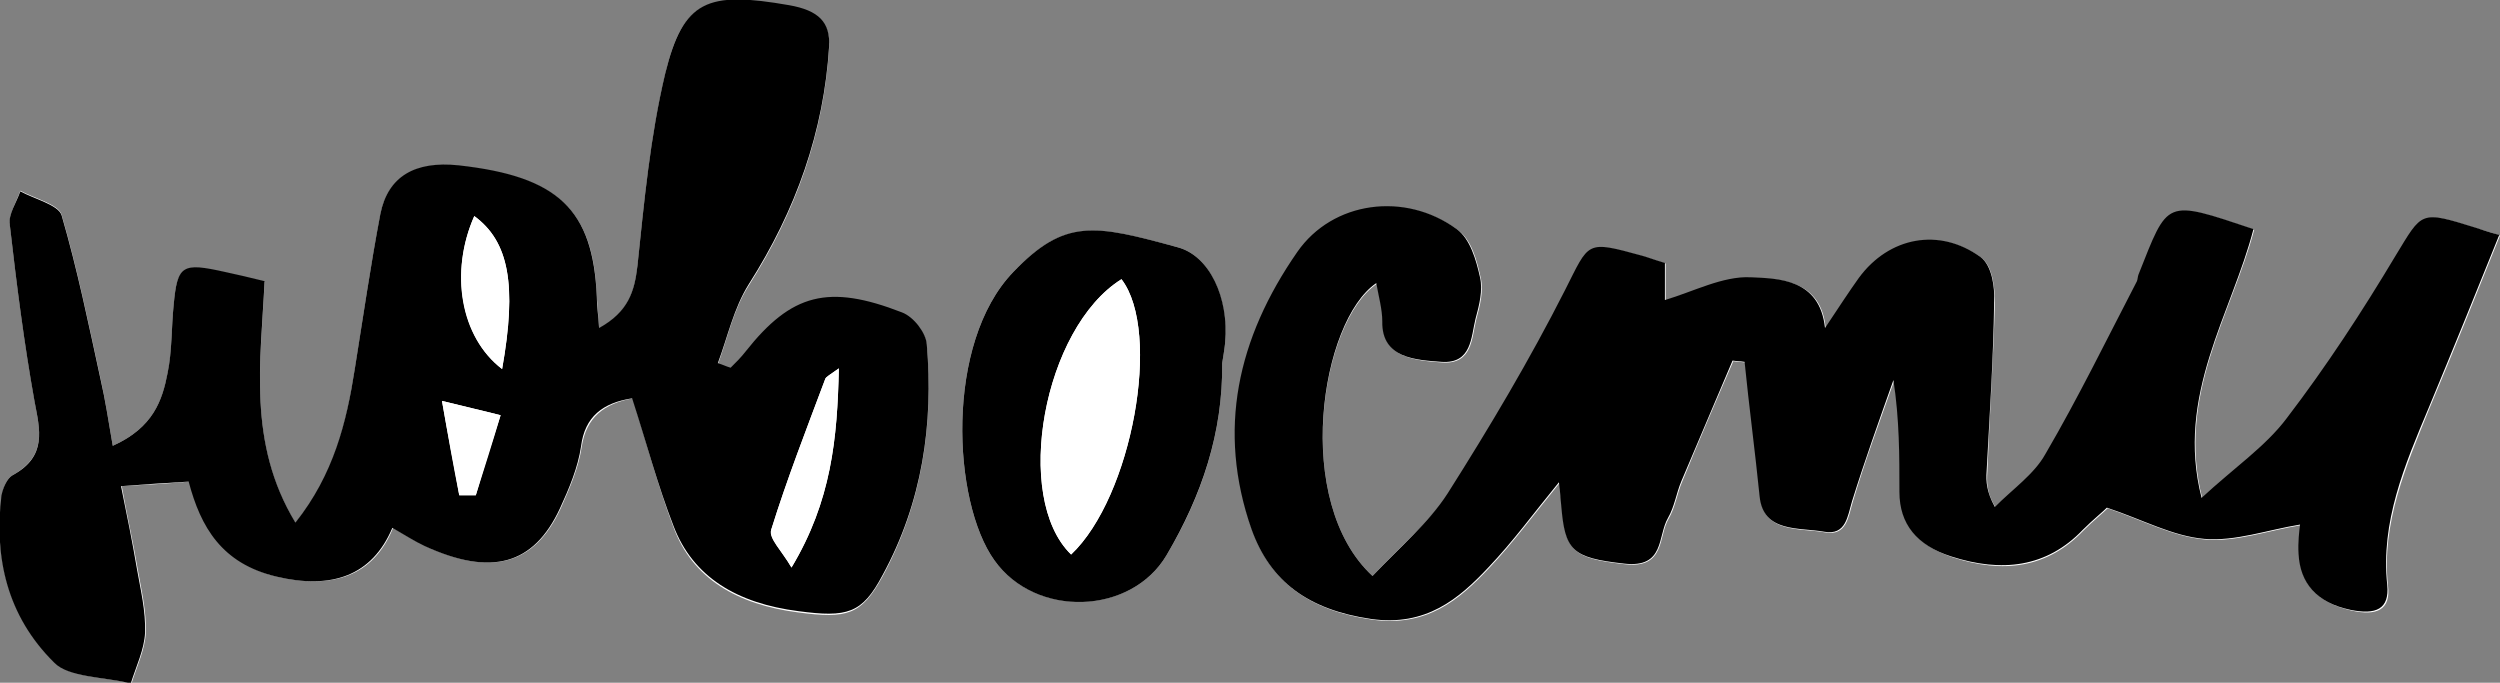<svg width="498" height="136" viewBox="0 0 498 136" fill="none" xmlns="http://www.w3.org/2000/svg">
<rect x="0" y="0" width="498" height="136" fill="#808080" stroke="none"/>
<g clip-path="url(#clip0_214_222)">
<path d="M22.459 88.808C21.561 83.623 20.962 79.604 20.064 75.585C17.668 64.564 15.422 53.544 12.278 42.784C11.679 40.709 6.888 39.542 4.043 37.987C3.294 40.191 1.797 42.524 1.947 44.599C3.294 56.397 4.791 68.195 6.888 79.863C7.936 85.567 9.433 90.753 2.545 94.643C1.348 95.291 0.599 97.236 0.449 98.662C-1.198 110.978 1.497 122.646 10.93 131.981C13.925 134.963 21.112 134.833 26.203 136.13C27.251 132.759 28.898 129.388 29.047 126.017C29.197 121.739 28.149 117.461 27.401 113.182C26.502 107.867 25.304 102.681 24.256 96.847C29.197 96.587 33.24 96.328 37.732 95.939C40.127 105.014 44.47 112.275 55.25 114.868C66.33 117.461 74.415 114.738 78.308 105.144C81.004 106.7 82.8 107.867 84.747 108.774C98.073 114.868 106.458 112.534 111.698 101.255C113.495 97.236 115.292 93.087 115.891 88.938C116.789 83.104 120.382 80.381 126.072 79.344C128.767 88.16 131.013 96.717 134.158 105.014C137.901 115.257 146.885 120.442 159.013 121.998C168.745 123.295 171.59 122.517 175.782 114.868C183.718 100.217 185.964 84.66 184.616 68.843C184.467 66.509 182.071 63.398 179.675 62.49C165.002 56.786 157.815 58.73 148.532 70.269C147.633 71.436 146.585 72.473 145.537 73.51C144.639 73.251 143.89 72.862 142.992 72.603C144.938 67.287 146.136 61.583 149.131 56.915C158.563 42.136 164.103 26.448 165.152 9.594C165.451 4.667 163.055 2.204 157.216 1.297C140.895 -1.685 135.954 0.13 132.511 14.78C129.516 27.356 128.318 40.32 126.971 53.156C126.372 58.212 125.174 62.231 119.334 65.472C119.185 63.009 119.035 61.194 118.885 59.249C118.286 41.876 111.249 35.264 91.335 33.06C82.651 32.153 77.26 35.264 75.763 42.784C73.817 53.026 72.319 63.268 70.672 73.64C69.025 84.271 66.63 94.643 58.844 104.237C49.261 88.42 51.956 72.214 52.705 56.137C49.56 55.359 47.165 54.841 44.919 54.322C36.234 52.378 35.336 52.896 34.587 60.934C34.138 65.472 34.288 70.01 33.39 74.418C32.342 79.733 30.545 85.178 22.459 88.808Z" fill="white"/>
<path d="M273.406 114.738C257.385 99.958 263.075 63.916 274.304 56.526C274.753 59.119 275.502 61.583 275.502 64.175C275.352 71.436 282.24 71.825 287.331 72.214C293.32 72.603 293.17 67.287 294.069 63.657C294.817 60.934 295.566 57.952 294.967 55.359C294.218 51.989 293.17 47.71 290.325 45.766C279.844 38.246 265.62 40.191 258.583 50.303C246.604 67.417 242.562 85.697 249.449 105.533C253.192 116.034 260.829 121.609 273.256 123.424C284.186 124.98 290.625 119.535 296.614 113.182C301.405 108.126 305.598 102.421 310.689 96.198C310.838 98.273 310.988 99.439 311.138 100.736C311.886 109.811 313.234 111.237 323.715 112.404C331.8 113.312 330.303 106.829 332.399 103.329C333.747 100.995 334.046 98.402 335.094 95.939C338.388 87.901 341.832 79.863 345.276 71.954C346.025 72.084 346.923 72.084 347.672 72.214C348.72 81.159 349.768 90.105 350.666 99.051C351.415 106.311 358.602 105.144 363.543 106.052C367.885 106.829 368.185 102.94 369.083 99.958C371.479 91.92 374.473 83.882 377.318 75.844C378.516 83.623 378.516 90.883 378.516 98.143C378.516 104.496 382.109 108.645 388.847 110.978C399.029 114.349 407.863 113.182 415.05 105.663C416.996 103.718 419.093 102.032 419.841 101.255C427.028 103.718 433.017 106.959 439.306 107.478C445.445 107.996 451.883 105.663 458.322 104.625C458.322 105.922 457.872 108.126 458.022 110.46C458.322 116.294 461.616 120.053 468.354 121.609C473.444 122.776 476.289 121.48 475.69 116.683C474.343 104.236 479.284 92.828 483.925 81.419C488.717 70.01 493.358 58.471 498 46.932C495.754 46.154 494.556 45.895 493.358 45.506C482.278 42.006 482.728 42.135 477.337 51.081C470.599 62.101 463.562 73.121 455.627 83.493C451.434 89.068 445.146 93.346 438.707 99.31C433.467 78.826 444.547 62.62 449.038 45.766C431.221 39.802 432.119 39.802 426.13 54.841C425.98 55.23 425.98 55.748 425.83 56.137C419.841 67.676 414.152 79.344 407.563 90.624C405.318 94.513 400.975 97.624 397.532 101.125C395.735 98.143 395.735 96.069 395.885 93.994C396.334 82.715 397.082 71.565 397.382 60.286C397.382 57.304 396.933 53.026 394.687 51.34C386.452 45.377 376.42 47.321 370.431 55.489C368.334 58.341 366.538 61.194 363.693 65.472C362.794 55.619 354.559 55.619 348.87 55.359C343.33 55.1 337.49 58.212 331.8 59.897C331.8 58.212 331.8 55.359 331.8 52.507C330.004 51.989 328.656 51.47 327.308 51.081C315.929 47.97 316.678 48.358 311.886 57.952C304.849 71.695 296.913 85.178 288.529 98.402C284.636 104.107 278.796 108.904 273.406 114.738Z" fill="white"/>
<path d="M243.46 72.343C243.61 71.176 243.909 69.75 244.059 68.195C244.658 59.249 240.915 50.951 234.626 49.266C218.156 44.858 212.316 43.432 201.835 54.193C188.21 68.324 189.707 99.958 198.092 111.626C206.327 123.035 225.343 122.517 232.38 110.589C239.417 98.791 243.61 86.215 243.46 72.343Z" fill="white"/>
<path d="M22.459 88.808C30.545 85.178 32.342 79.733 33.39 74.288C34.288 69.88 34.138 65.213 34.587 60.804C35.336 52.766 36.234 52.248 44.919 54.193C47.315 54.711 49.56 55.23 52.705 56.008C51.956 71.954 49.261 88.29 58.844 104.107C66.48 94.513 69.025 84.141 70.672 73.51C72.319 63.268 73.817 52.896 75.763 42.654C77.26 35.134 82.651 32.023 91.335 32.93C111.249 35.134 118.137 41.746 118.885 59.119C118.885 60.934 119.185 62.749 119.334 65.342C125.174 62.101 126.372 58.082 126.971 53.026C128.318 40.191 129.516 27.226 132.511 14.65C136.104 -9.61199e-05 140.895 -1.815 157.216 1.037C163.055 2.074 165.451 4.408 165.152 9.335C164.103 26.189 158.563 41.876 149.13 56.656C146.136 61.453 144.938 67.157 142.992 72.343C143.89 72.602 144.639 72.991 145.537 73.251C146.585 72.213 147.633 71.176 148.532 70.009C157.665 58.471 165.002 56.526 179.675 62.231C182.071 63.138 184.467 66.379 184.616 68.583C185.964 84.53 183.718 100.088 175.782 114.608C171.74 122.257 168.745 123.035 159.013 121.739C146.885 120.183 138.051 114.997 134.158 104.755C131.013 96.717 128.767 88.16 125.922 79.344C120.083 80.252 116.489 82.974 115.741 88.938C115.142 93.087 113.345 97.365 111.548 101.254C106.308 112.534 97.923 114.867 84.597 108.774C82.651 107.866 80.854 106.7 78.159 105.144C74.116 114.738 66.031 117.46 55.1 114.867C44.17 112.274 39.978 105.014 37.582 95.939C33.09 96.198 29.047 96.457 24.106 96.846C25.304 102.681 26.352 107.866 27.251 113.182C27.999 117.46 29.047 121.739 28.898 126.017C28.748 129.388 27.101 132.759 26.053 136.13C20.812 134.833 13.625 134.963 10.78 131.981C1.348 122.646 -1.198 110.978 0.299 98.662C0.599 97.235 1.348 95.291 2.545 94.642C9.433 90.883 7.936 85.567 6.888 79.992C4.791 68.324 3.294 56.526 1.946 44.728C1.647 42.654 3.294 40.32 4.043 38.116C6.888 39.672 11.679 40.839 12.278 42.913C15.422 53.674 17.668 64.694 20.064 75.714C20.962 79.603 21.561 83.622 22.459 88.808ZM167.098 73.38C165.301 74.677 164.553 75.066 164.403 75.455C160.66 85.438 156.767 95.42 153.622 105.533C153.023 107.218 155.719 109.681 157.665 113.052C165.601 99.828 166.799 87.382 167.098 73.38ZM100.019 73.51C103.014 56.656 101.367 48.099 94.479 43.043C89.538 54.193 91.784 67.157 100.019 73.51ZM91.485 98.662C92.533 98.662 93.731 98.662 94.779 98.662C96.426 93.476 98.073 88.29 99.72 82.715C95.677 81.678 92.683 81.029 88.041 79.863C89.239 86.734 90.287 92.698 91.485 98.662Z" fill="black"/>
<path d="M273.406 114.738C278.796 109.033 284.636 104.107 288.379 98.273C296.764 85.049 304.699 71.695 311.737 57.823C316.678 48.099 315.779 47.84 327.159 50.952C328.506 51.34 329.854 51.859 331.651 52.378C331.651 55.1 331.651 58.082 331.651 59.767C337.34 58.082 343.18 54.971 348.72 55.23C354.26 55.489 362.495 55.489 363.543 65.342C366.388 61.064 368.334 58.082 370.281 55.359C376.27 47.192 386.302 45.247 394.537 51.211C396.783 52.896 397.382 57.175 397.232 60.156C397.082 71.436 396.334 82.585 395.735 93.865C395.585 95.939 395.735 98.013 397.382 100.995C400.826 97.495 405.168 94.513 407.414 90.494C414.002 79.215 419.691 67.546 425.681 56.008C425.83 55.619 425.83 55.1 425.98 54.711C431.969 39.672 431.071 39.672 448.889 45.636C444.547 62.49 433.317 78.696 438.557 99.18C444.996 93.216 451.284 88.938 455.477 83.363C463.413 72.992 470.6 61.971 477.188 50.952C482.578 42.135 481.979 41.876 493.209 45.377C494.406 45.766 495.455 46.154 497.85 46.803C493.209 58.341 488.567 69.75 483.776 81.289C478.984 92.698 474.193 103.977 475.541 116.553C475.99 121.35 473.295 122.517 468.204 121.48C461.466 120.053 458.172 116.164 457.872 110.33C457.723 107.996 458.022 105.663 458.172 104.496C451.734 105.533 445.295 107.867 439.156 107.348C432.868 106.829 427.028 103.588 419.691 101.125C418.943 101.903 416.847 103.588 414.9 105.533C407.713 113.053 398.729 114.09 388.698 110.849C381.81 108.645 378.366 104.366 378.366 98.013C378.366 90.753 378.366 83.493 377.168 75.714C374.323 83.752 371.479 91.661 368.933 99.829C368.035 102.81 367.735 106.7 363.393 105.922C358.452 105.014 351.265 106.181 350.517 98.921C349.618 89.975 348.42 81.03 347.522 72.084C346.773 71.954 345.875 71.954 345.126 71.825C341.682 79.863 338.388 87.771 334.945 95.809C333.897 98.273 333.597 100.866 332.25 103.199C330.153 106.829 331.651 113.182 323.565 112.275C313.084 111.108 311.737 109.682 310.988 100.606C310.838 99.439 310.838 98.273 310.539 96.069C305.448 102.292 301.405 107.867 296.464 113.053C290.625 119.276 284.037 124.85 273.106 123.295C260.679 121.48 253.043 115.905 249.299 105.403C242.412 85.697 246.455 67.417 258.433 50.174C265.47 40.061 279.844 38.116 290.176 45.636C292.871 47.581 294.069 51.859 294.817 55.23C295.416 57.823 294.667 60.805 293.919 63.527C293.02 67.157 293.17 72.473 287.181 72.084C282.09 71.695 275.203 71.436 275.352 64.046C275.352 61.583 274.604 58.99 274.155 56.397C263.075 63.916 257.385 99.958 273.406 114.738Z" fill="black"/>
<path d="M243.46 72.343C243.61 86.215 239.417 98.662 232.38 110.589C225.343 122.517 206.327 123.165 198.092 111.626C189.707 99.958 188.21 68.324 201.835 54.193C212.167 43.432 218.006 44.728 234.626 49.266C240.915 50.951 244.808 59.249 244.059 68.195C243.909 69.75 243.61 71.306 243.46 72.343ZM213.364 110.459C225.492 98.921 231.482 66.12 223.396 55.619C207.824 65.342 201.685 99.18 213.364 110.459Z" fill="black"/>
<path d="M167.098 73.38C166.799 87.382 165.601 99.828 157.665 113.052C155.719 109.682 153.173 107.218 153.622 105.533C156.767 95.42 160.66 85.438 164.403 75.455C164.553 75.066 165.301 74.677 167.098 73.38Z" fill="white"/>
<path d="M100.019 73.51C91.634 67.157 89.538 54.193 94.479 43.043C101.367 48.099 103.014 56.786 100.019 73.51Z" fill="white"/>
<path d="M91.485 98.662C90.437 92.698 89.239 86.864 88.041 79.863C92.683 81.03 95.677 81.678 99.72 82.715C97.923 88.29 96.276 93.476 94.779 98.662C93.581 98.662 92.533 98.662 91.485 98.662Z" fill="white"/>
<path d="M213.364 110.459C201.686 99.05 207.824 65.342 223.396 55.619C231.482 66.12 225.492 99.05 213.364 110.459Z" fill="white"/>
</g>
<defs>
<clipPath id="clip0_214_222">
<rect width="498" height="136" fill="white"/>
</clipPath>
</defs>
</svg>

